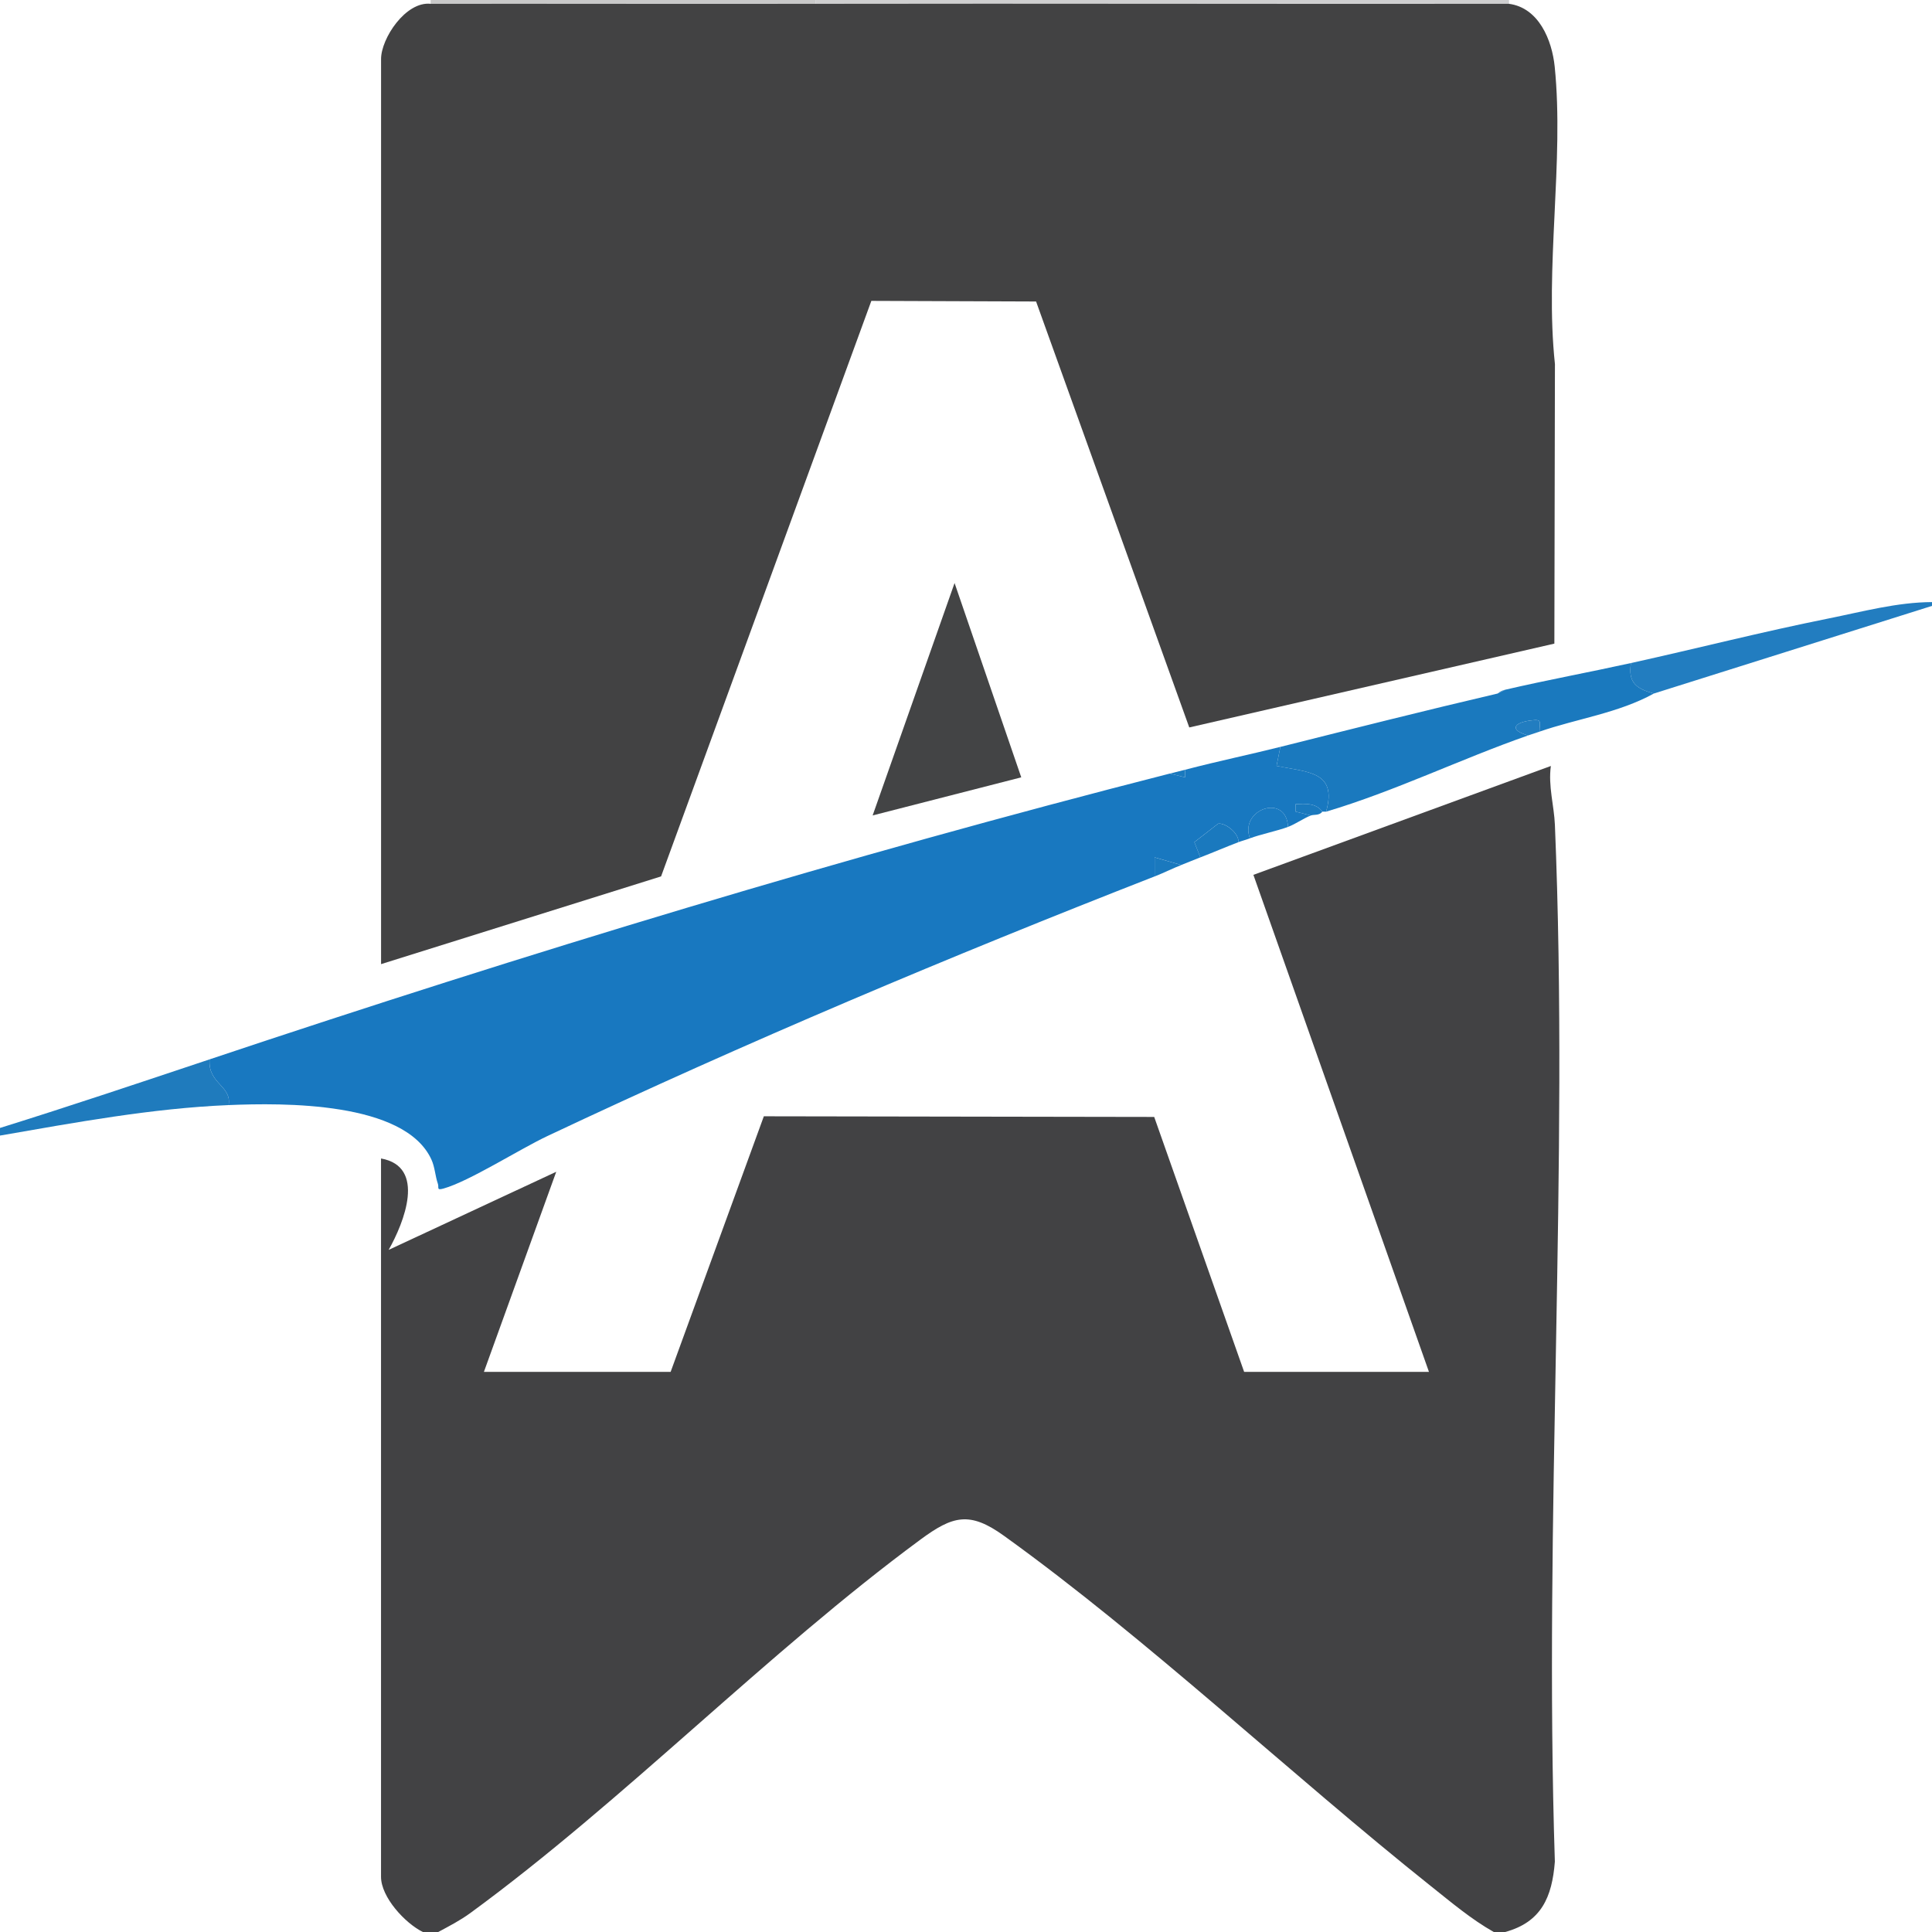 <svg xmlns="http://www.w3.org/2000/svg" id="_图层_2" data-name="图层 2" viewBox="0 0 507 507" style="background-color:transparent" preserveAspectRatio="xMidYMid meet"><defs><style>.cls-1{fill:#1f7bbd}.cls-2{fill:#424243}.cls-3{fill:#cfcfd0}.cls-4{fill:#c9c9c9}.cls-5{fill:#1a7ac1}.cls-6{fill:#434445}.cls-7{fill:#424244}.cls-8{fill:#1878c0}.cls-9{fill:#1a79be}.cls-10{fill:#227dc0}</style></defs><g id="_图层_1-2" data-name="图层 1"><g><path d="M507,158v1l-73,23c-4.55-1.27-6.82-2.8-6-8,17.27-3.81,34.43-8.21,51.81-11.69,8.97-1.8,18.03-4.27,27.19-4.31Z" class="cls-10"/><path d="M55,278c-.47,6.46,5.84,6.86,5,12-20.06.83-40.28,4.58-60,8v-2c18.4-5.74,36.72-11.89,55-18Z" class="cls-1"/><path d="M396,0v1c-60.65.08-121.35-.11-182,0V0h182Z" class="cls-3"/><path d="M214,0v1c-33.65.06-67.35-.04-101,0V0h101Z" class="cls-4"/><path d="M336,196l-1.01,4.99c8.16,1.69,16.02,1.37,13.01,12.01h-1c-1.57-2.31-4.54-2.1-7-1.99v1.98s4,1.01,4,1.01c-1.79.67-4,2.25-6,3-.35-8.9-12.82-4.73-10,3-1.11.42-2.14.67-3,1,.19-2.32-3.5-5.21-5.35-4.84l-6.22,4.83,1.57,4c-1.65.63-3.32,1.35-5,2l-7-2v5c-53.77,21.01-107.17,43.51-159.36,68.14-7.31,3.45-20.53,11.89-27.25,13.77-1.95.54-1.13-.26-1.49-1.28-.7-1.98-.76-4.31-1.69-6.33-6.99-15.29-38.99-14.88-53.21-14.29.84-5.14-5.47-5.54-5-12,83.2-27.82,166.92-53.29,252-75l4,1v-2c9.06-2.36,16.84-3.95,25-6Z" class="cls-8"/><path d="M428,174c-.82,5.2,1.45,6.73,6,8-9.28,5.13-20.28,6.62-30,10,.02-2.65.85-3.37-2.43-2.92-4.38.59-5.51,2.52-.57,3.92-17.64,6.16-34.95,14.63-53,20,3.02-10.64-4.85-10.32-13.01-12.01l1.01-4.99c18.93-4.75,37.89-9.53,57-14l2-1c10.97-2.55,22.02-4.58,33-7Z" class="cls-9"/><path d="M325,221c-3.15,1.2-6.68,2.72-10,4l-1.57-4,6.22-4.83c1.85-.37,5.54,2.52,5.35,4.84Z" class="cls-9"/><path d="M338,217c-2.83,1.06-7.18,1.93-10,3-2.82-7.73,9.65-11.9,10-3Z" class="cls-5"/><path d="M310,227c-2.22.86-4.56,2.05-7,3v-5s7,2,7,2Z" class="cls-9"/><path d="M401,193c-4.94-1.4-3.81-3.33.57-3.92,3.28-.44,2.44.27,2.43,2.92-1,.35-2.01.65-3,1Z" class="cls-10"/><path d="M347,213c-.79,1.08-2.19.7-3,1l-4-1.01v-1.98c2.46-.1,5.43-.32,7,1.99Z" class="cls-9"/><path d="M395,507h-3c-5.93-3.35-11.17-7.8-16.48-12.02-36.76-29.3-74.45-64.91-112.05-91.95-9.03-6.5-13.44-5.27-21.95,1.01-40.31,29.73-77.68,68.41-118.05,97.95-2.75,2.01-5.52,3.42-8.48,5.02h-4c-4.68-2.3-11-9.14-11-14.5v-188.5c11.93,2.14,6.05,16.82,2,23.99l43.98-20.5-18.98,52.51h49l24.46-67.07,102.44.17,23.6,66.9h48.5l-46.07-130.43,78.06-28.57c-.73,5.29.85,10.38,1.06,15.45,3.73,89.75-2.92,182.07-.01,272.08-.73,9.3-3.53,15.86-13.04,18.46Z" class="cls-7"/><path d="M113,1c33.65-.04,67.35.06,101,0,60.65-.11,121.35.08,182,0,7.82,1.05,11.28,9.51,11.99,16.51,2.5,24.74-2.64,52.81.06,78.03l-.15,73.36-95.81,22-40.2-111.78-43.23-.16-55.18,151.03-73.48,23.02V15.5c0-5.44,6.48-15.2,13-14.5Z" class="cls-2"/><polygon points="268 203.99 229 213.99 250.5 153 268 203.99" class="cls-6"/><path d="M311,202v2s-4-1-4-1c1.32-.34,2.69-.66,4-1Z" class="cls-9"/><path d="M395,181l-2,1c.11-.03.67-.69,2-1Z" class="cls-10"/></g></g></svg>